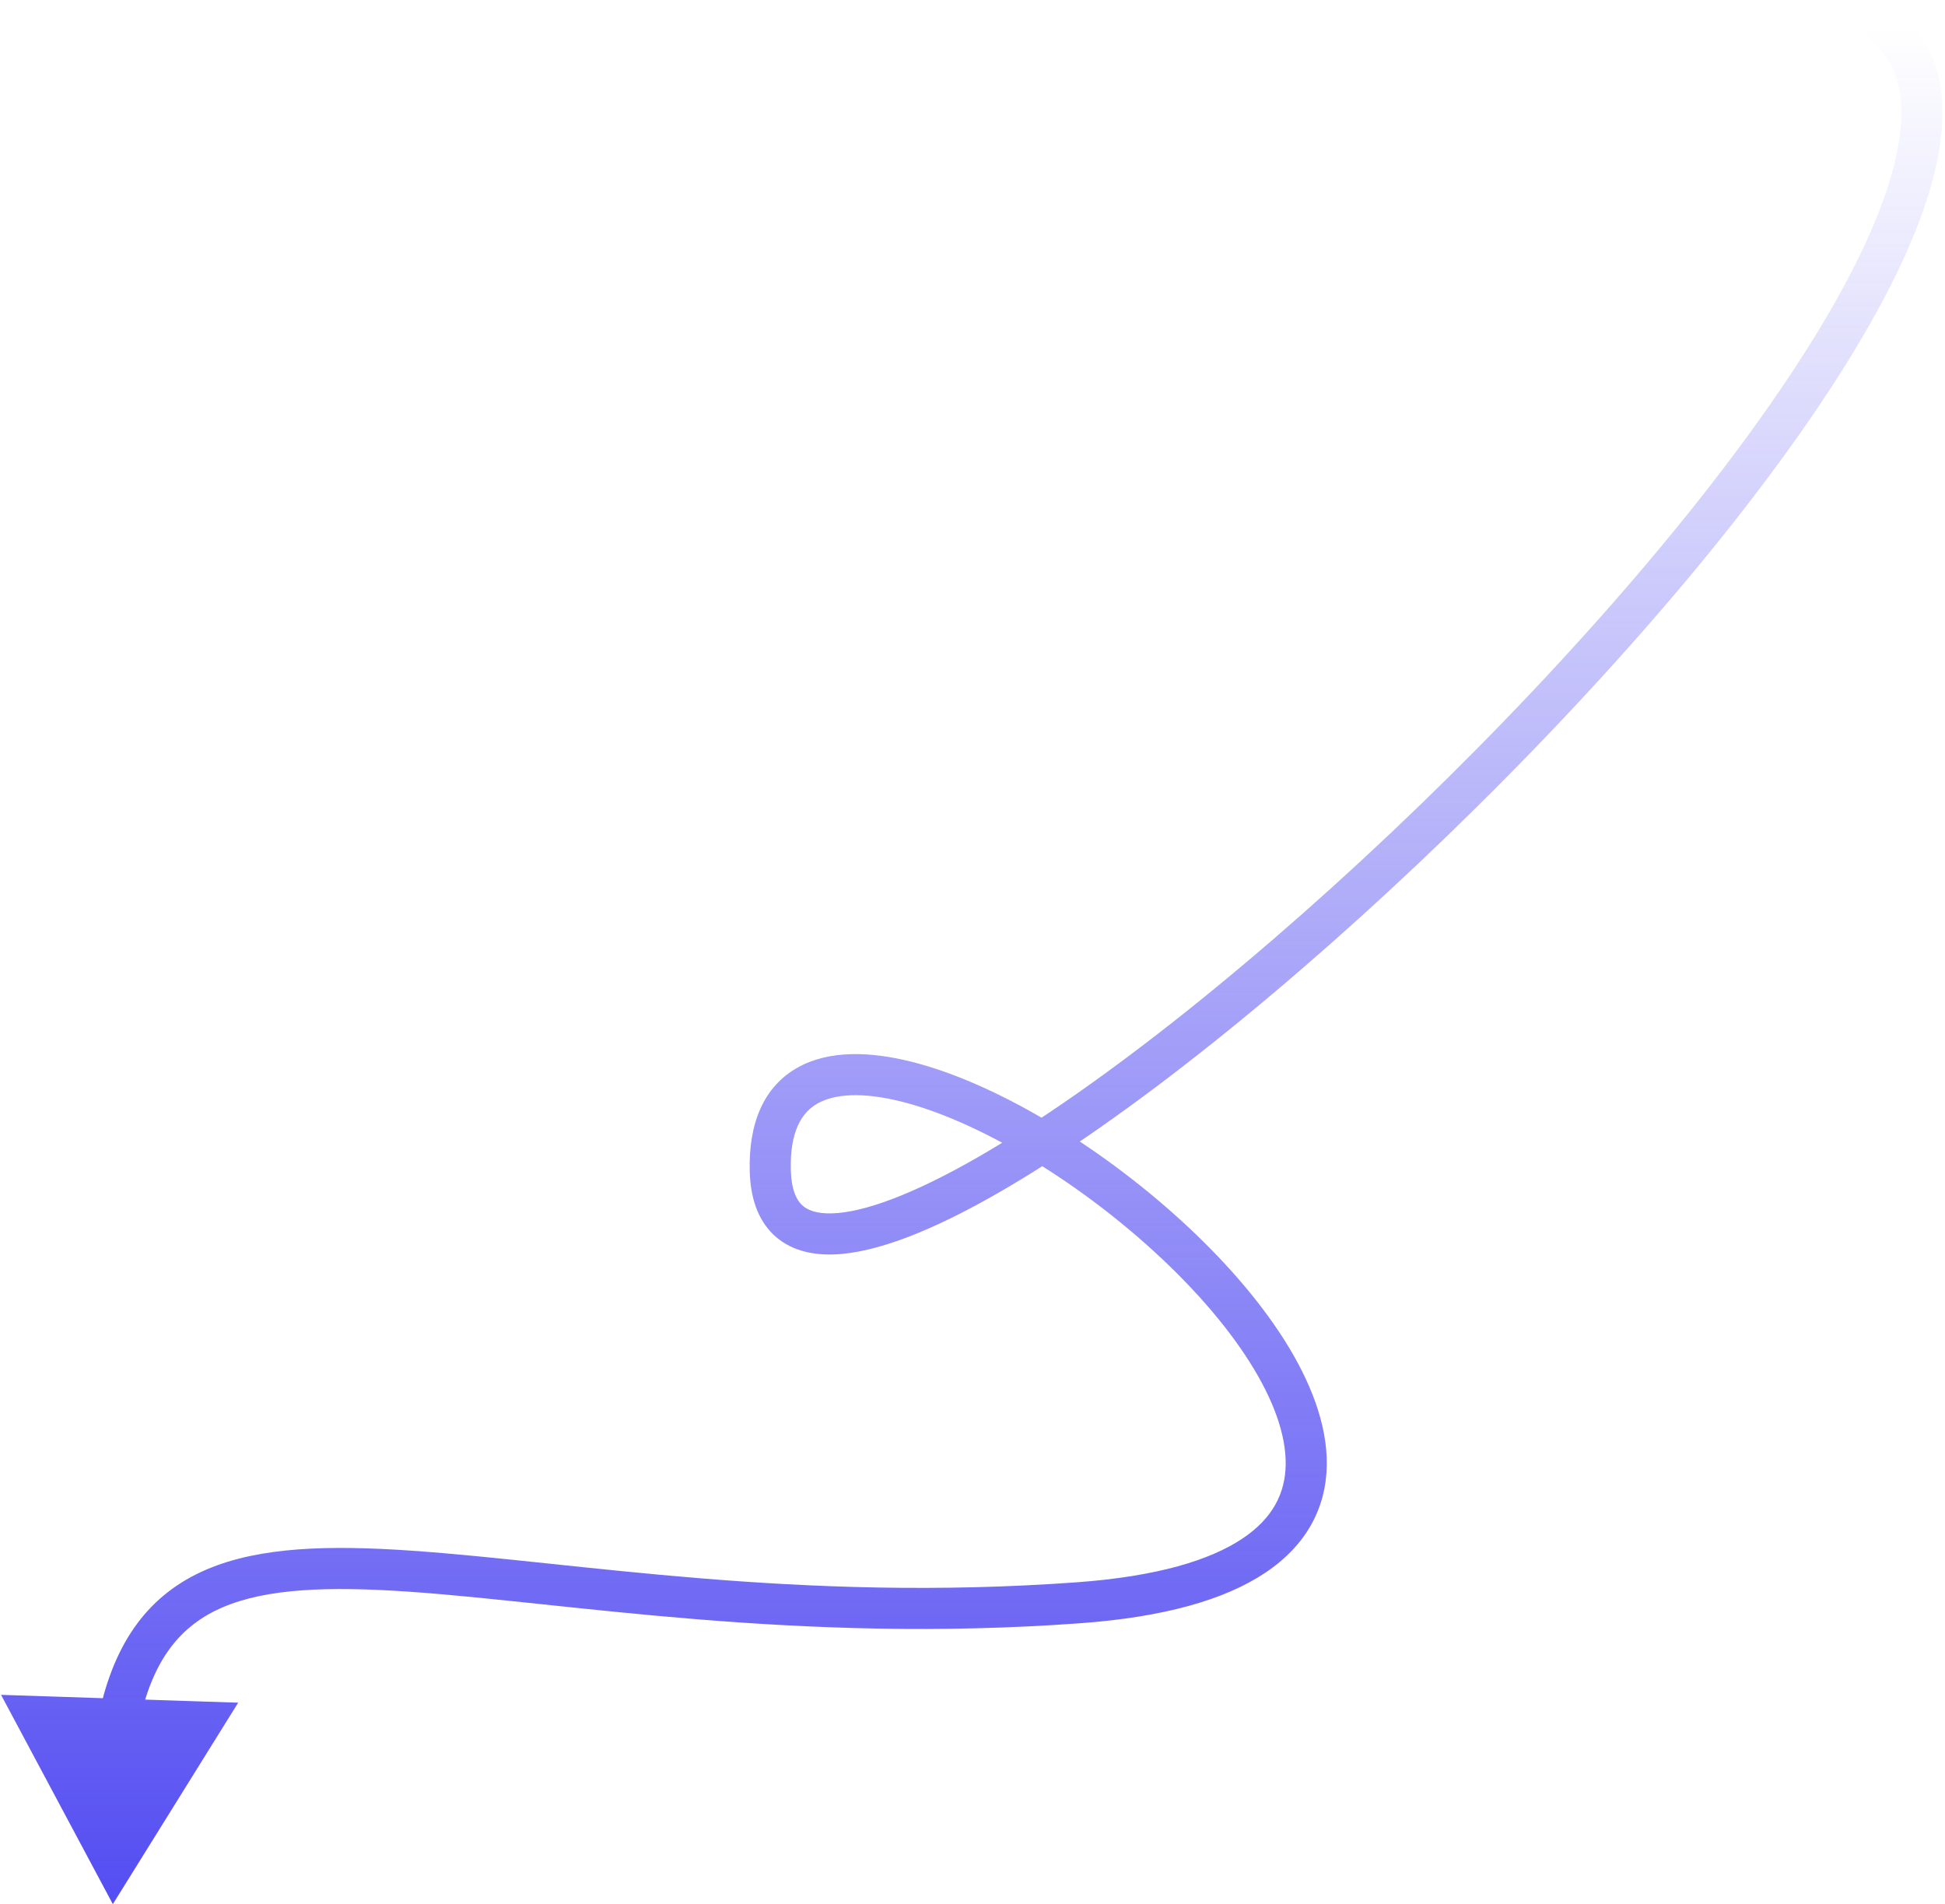 <svg width="142" height="139" viewBox="0 0 142 139" fill="none" xmlns="http://www.w3.org/2000/svg">
<path d="M8.238 139L17.388 124.294L0.077 123.722L8.238 139ZM138.716 0.863C138.088 0.323 137.141 0.394 136.601 1.022C136.06 1.65 136.132 2.597 136.76 3.137L137.738 2L138.716 0.863ZM56.238 85.5L54.738 85.544C54.793 87.397 55.3 88.999 56.454 90.113C57.613 91.232 59.173 91.617 60.809 91.574C63.993 91.489 68.186 89.768 72.818 87.114C82.191 81.746 94.309 71.995 105.727 60.953C117.149 49.908 127.976 37.469 134.72 26.669C138.084 21.283 140.498 16.201 141.409 11.842C142.321 7.482 141.78 3.498 138.716 0.863L137.738 2L136.76 3.137C138.636 4.752 139.278 7.377 138.473 11.228C137.667 15.08 135.466 19.811 132.175 25.081C125.61 35.594 114.97 47.842 103.642 58.797C92.309 69.755 80.395 79.317 71.327 84.511C66.74 87.139 63.11 88.511 60.729 88.575C59.583 88.605 58.925 88.328 58.538 87.955C58.145 87.576 57.778 86.853 57.737 85.456L56.238 85.5ZM8.683 125.509L10.151 125.818C11.15 121.07 13.236 118.626 16.256 117.332C19.451 115.962 23.891 115.784 29.802 116.188C41.441 116.985 58.143 120.006 78.847 118.496L78.738 117L78.629 115.504C58.202 116.993 42.034 114.019 30.007 113.195C24.085 112.79 18.993 112.895 15.074 114.574C10.981 116.329 8.373 119.698 7.215 125.2L8.683 125.509ZM78.738 117L78.847 118.496C84.963 118.05 89.396 116.79 92.352 114.824C95.389 112.804 96.816 110.061 96.865 106.969C96.912 103.983 95.674 100.837 93.779 97.838C91.871 94.818 89.213 91.815 86.213 89.079C80.241 83.633 72.69 79.047 66.547 77.506C63.507 76.743 60.503 76.65 58.218 77.939C55.785 79.311 54.633 81.957 54.738 85.544L56.238 85.5L57.737 85.456C57.652 82.543 58.56 81.189 59.691 80.552C60.969 79.831 63.033 79.718 65.817 80.416C71.321 81.797 78.443 86.054 84.191 91.296C87.051 93.904 89.515 96.705 91.243 99.441C92.986 102.199 93.899 104.759 93.865 106.922C93.833 108.978 92.947 110.825 90.69 112.326C88.352 113.882 84.513 115.075 78.629 115.504L78.738 117Z" fill="url(#paint0_linear_317_1926)"/>
<defs>
<linearGradient id="paint0_linear_317_1926" x1="72.869" y1="2" x2="72.869" y2="139" gradientUnits="userSpaceOnUse">
<stop stop-color="#544DF2" stop-opacity="0"/>
<stop offset="1" stop-color="#544DF2"/>
</linearGradient>
</defs>
</svg>
